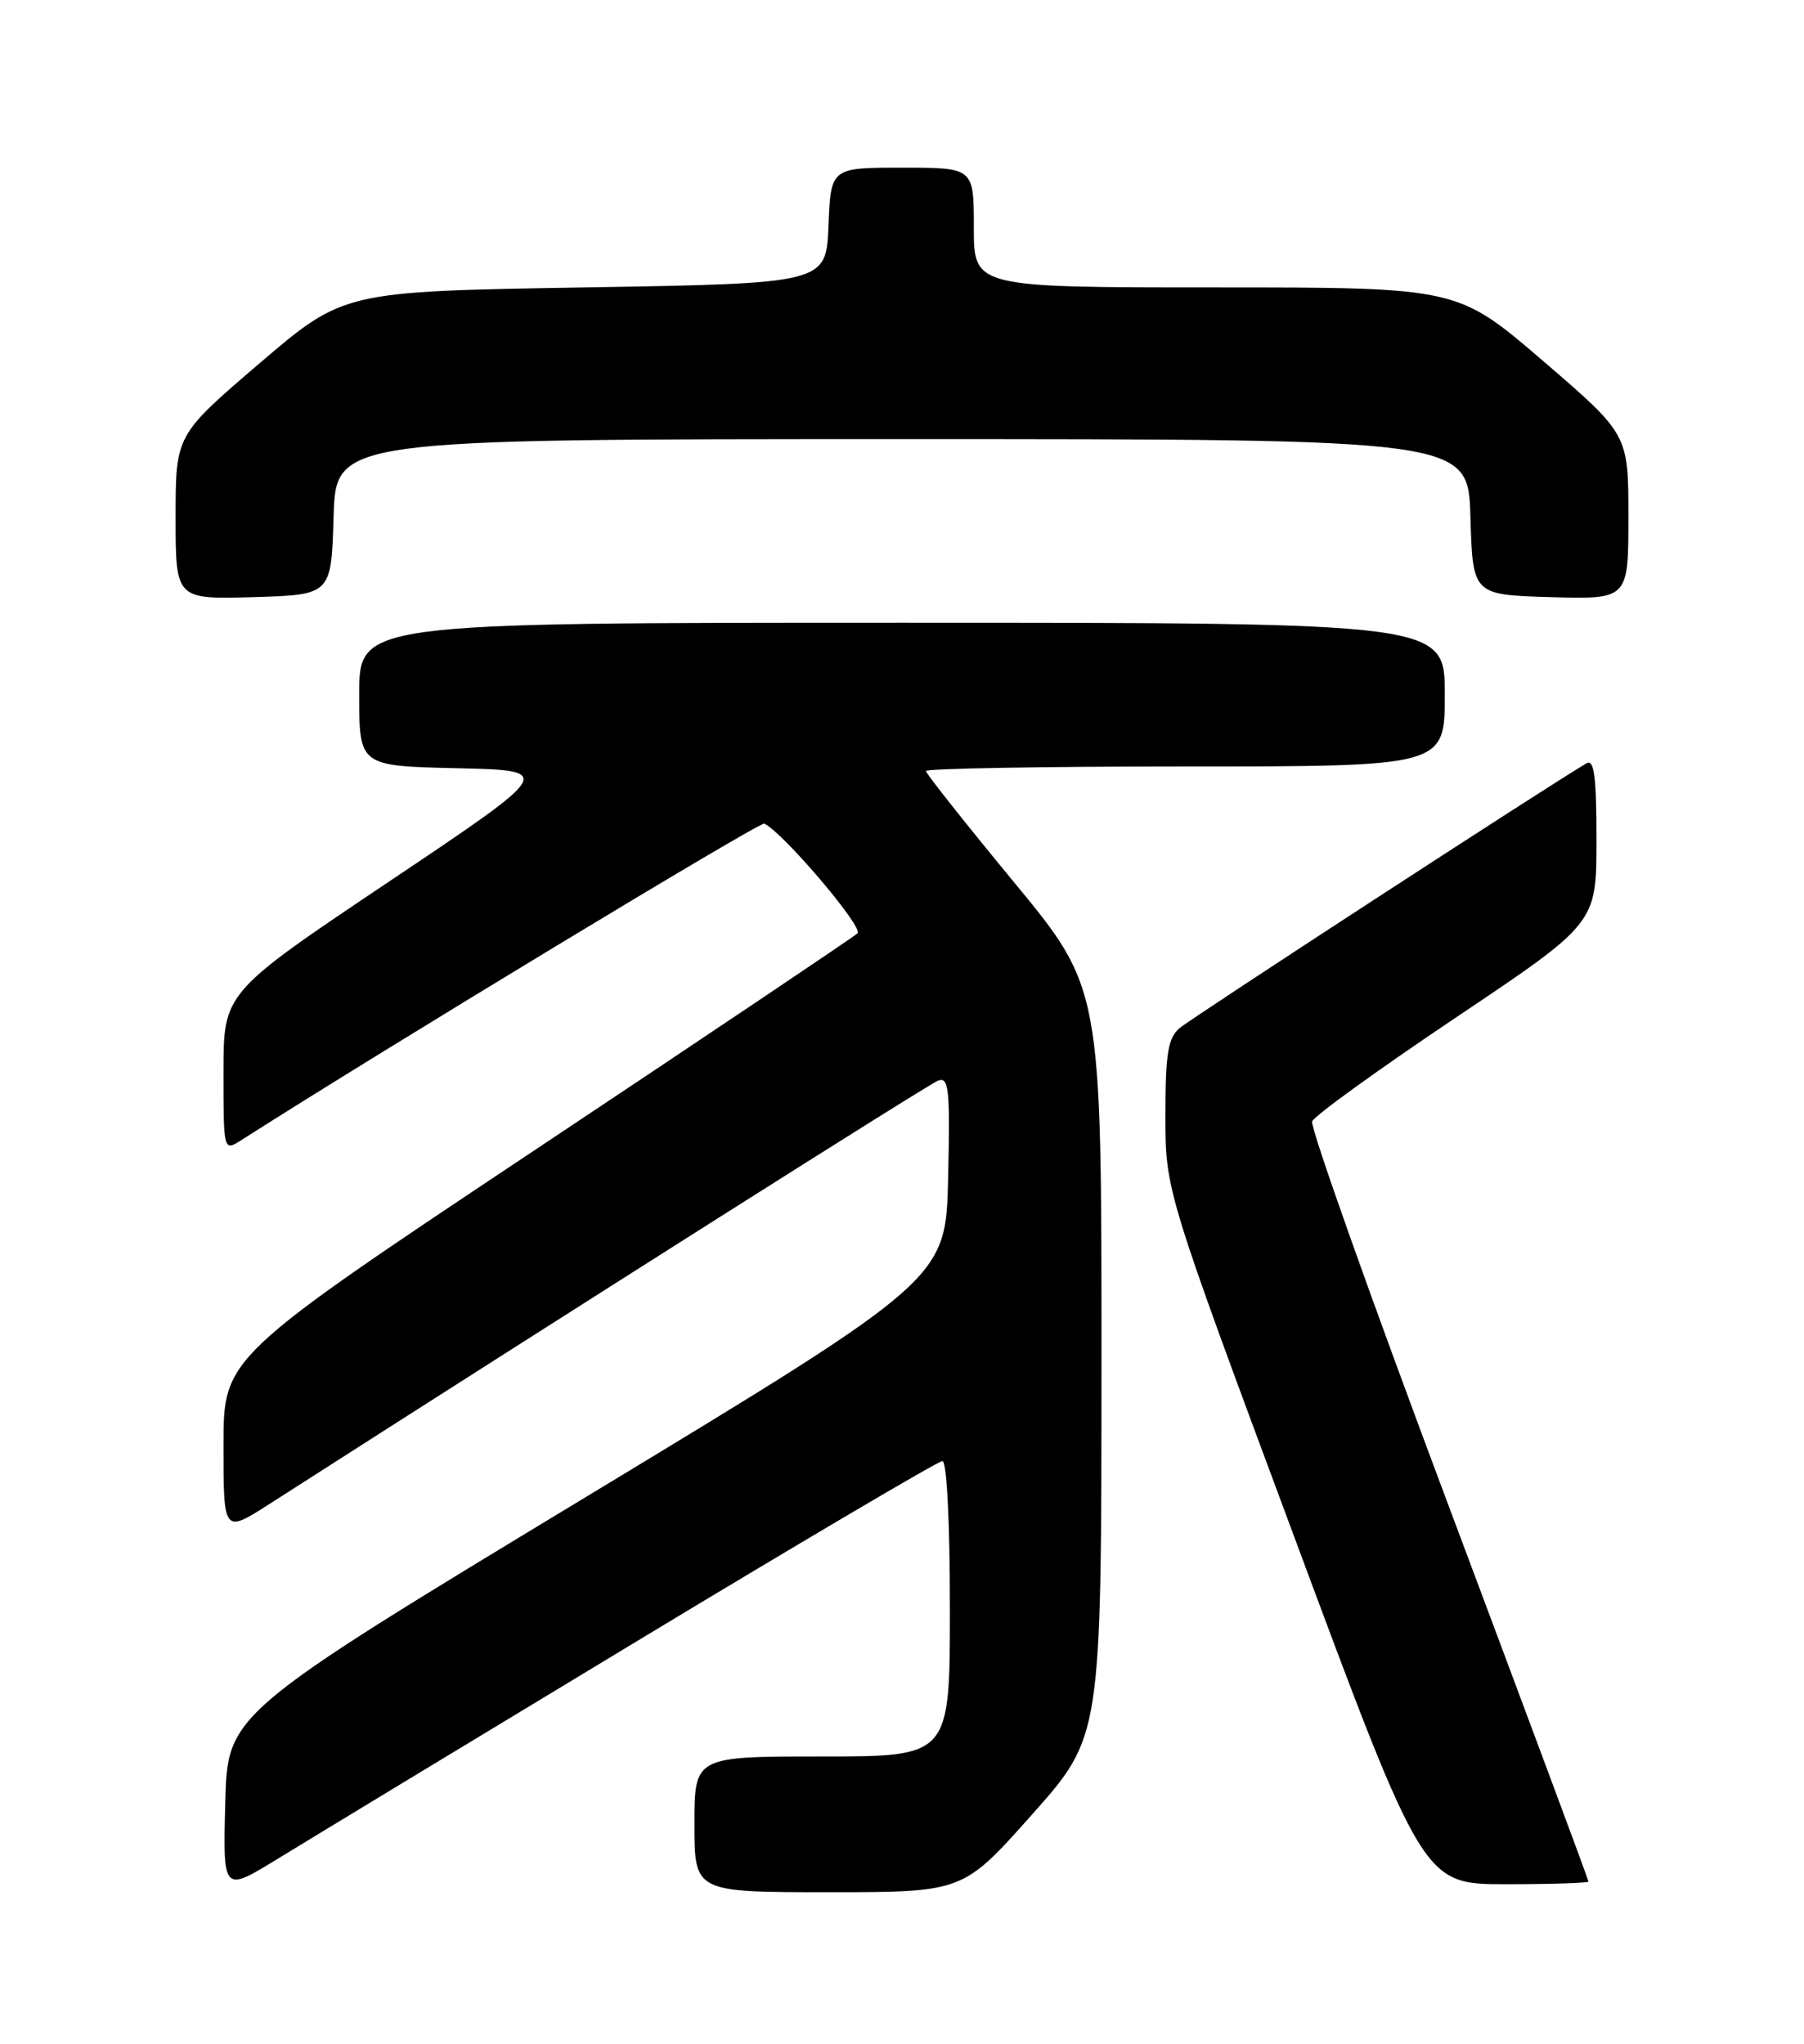 <?xml version="1.0" encoding="UTF-8" standalone="no"?>
<!DOCTYPE svg PUBLIC "-//W3C//DTD SVG 1.1//EN" "http://www.w3.org/Graphics/SVG/1.1/DTD/svg11.dtd" >
<svg xmlns="http://www.w3.org/2000/svg" xmlns:xlink="http://www.w3.org/1999/xlink" version="1.1" viewBox="0 0 226 256">
 <g >
 <path fill="currentColor"
d=" M 79.31 205.85 C 100.11 193.28 117.54 183.00 118.06 183.00 C 118.61 183.00 119.00 190.63 119.00 201.50 C 119.00 220.00 119.00 220.00 103.00 220.00 C 87.00 220.00 87.00 220.00 87.00 228.50 C 87.00 237.00 87.00 237.00 103.82 237.00 C 120.64 237.00 120.64 237.00 129.31 227.25 C 137.98 217.50 137.98 217.50 137.99 170.64 C 138.00 123.78 138.00 123.78 127.00 110.46 C 120.95 103.13 116.00 96.88 116.00 96.57 C 116.00 96.26 130.62 96.00 148.50 96.00 C 181.00 96.00 181.00 96.00 181.00 87.00 C 181.00 78.00 181.00 78.00 113.00 78.00 C 45.00 78.00 45.00 78.00 45.00 86.97 C 45.00 95.94 45.00 95.94 57.25 96.22 C 69.50 96.50 69.50 96.50 48.75 110.41 C 28.00 124.32 28.00 124.32 28.00 134.27 C 28.00 144.23 28.00 144.23 30.25 142.79 C 48.06 131.42 95.17 102.91 95.74 103.16 C 98.03 104.18 108.22 116.17 107.43 116.90 C 106.92 117.37 88.84 129.51 67.25 143.88 C 28.00 170.01 28.00 170.01 28.00 181.04 C 28.00 192.06 28.00 192.06 33.75 188.38 C 73.76 162.75 116.30 135.82 117.52 135.35 C 118.87 134.84 119.03 136.37 118.78 147.49 C 118.50 160.21 118.50 160.21 73.50 187.44 C 28.50 214.66 28.50 214.66 28.22 225.84 C 27.93 237.02 27.93 237.02 34.72 232.86 C 38.45 230.57 58.51 218.41 79.31 205.85 Z  M 199.00 235.66 C 199.00 235.47 191.10 214.26 181.45 188.52 C 171.79 162.78 164.11 141.15 164.38 140.46 C 164.64 139.76 172.77 133.90 182.43 127.42 C 200.00 115.64 200.00 115.64 200.00 105.26 C 200.00 97.24 199.72 95.05 198.75 95.61 C 194.34 98.17 149.17 127.56 147.75 128.79 C 146.32 130.04 146.00 132.00 146.00 139.71 C 146.00 149.11 146.00 149.11 162.16 192.55 C 178.31 236.00 178.31 236.00 188.66 236.00 C 194.35 236.00 199.00 235.85 199.00 235.66 Z  M 41.79 64.75 C 42.07 55.00 42.07 55.00 113.00 55.00 C 183.93 55.00 183.93 55.00 184.21 64.75 C 184.50 74.50 184.50 74.50 194.25 74.79 C 204.00 75.07 204.00 75.07 204.00 64.73 C 204.00 54.40 204.00 54.40 193.30 45.20 C 182.59 36.00 182.59 36.00 152.30 36.00 C 122.00 36.00 122.00 36.00 122.00 28.50 C 122.00 21.00 122.00 21.00 113.04 21.00 C 104.09 21.00 104.09 21.00 103.79 28.25 C 103.50 35.50 103.50 35.50 73.27 36.00 C 43.05 36.50 43.05 36.50 32.52 45.50 C 22.00 54.50 22.00 54.50 22.00 64.79 C 22.00 75.07 22.00 75.07 31.75 74.79 C 41.50 74.50 41.50 74.50 41.79 64.75 Z "/>
</g>
</svg>